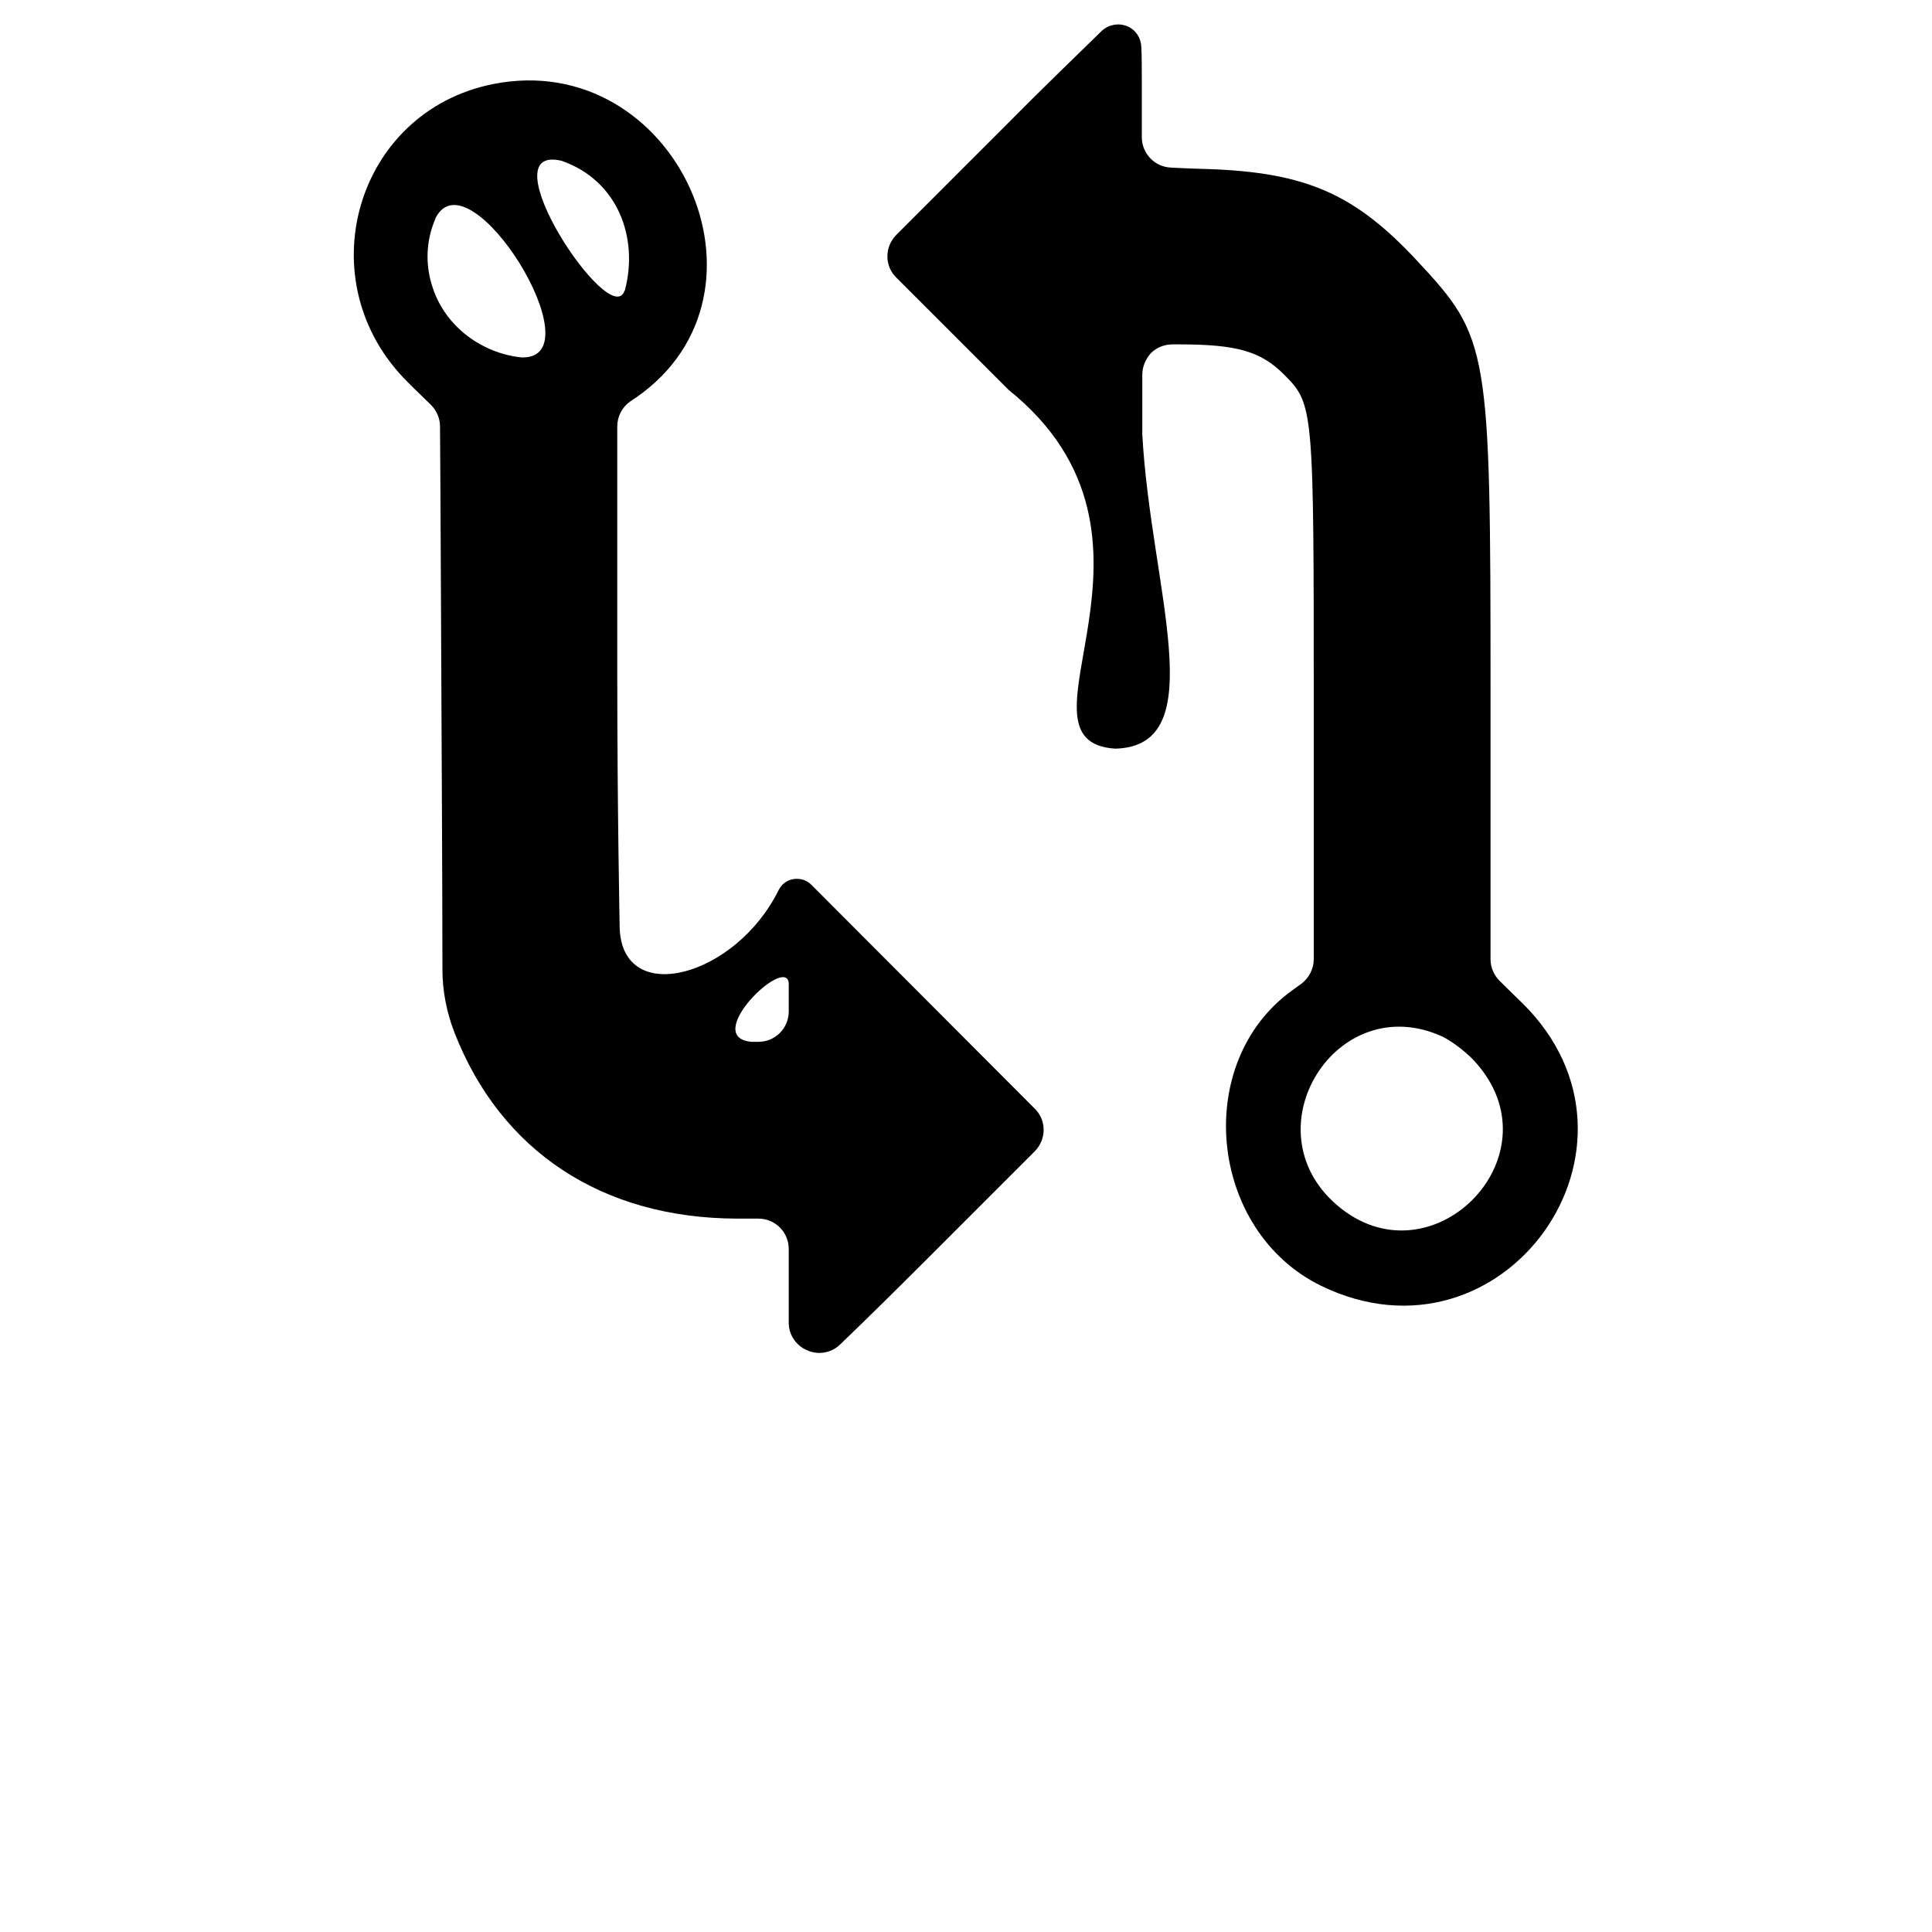 <?xml version="1.0" encoding="utf-8"?>
<!-- Generator: Adobe Illustrator 26.0.2, SVG Export Plug-In . SVG Version: 6.00 Build 0)  -->
<svg version="1.1" id="Layer_1" xmlns="http://www.w3.org/2000/svg" xmlns:xlink="http://www.w3.org/1999/xlink" x="0px" y="0px"
	 viewBox="0 0 400 400" style="enable-background:new 0 0 400 400;" xml:space="preserve">
<style type="text/css">
	.st0{fill-rule:evenodd;clip-rule:evenodd;}
</style>
<g id="svgg">
	<path id="path0" class="st0" d="M102.1,17.4c-28.6,5.7-38.7,41-17.6,61.8c0,0,2.7,2.7,4.7,4.6c1.2,1.2,1.9,2.8,1.9,4.5
		c0.1,11.7,0.3,58.3,0.3,58.3s0.2,38.3,0.2,54.2c0,4.4,0.9,8.9,2.5,13l0,0c9.6,24.6,30.6,38.4,58.4,38.5c0,0,2.1,0,4.5,0
		c3.5,0,6.3,2.8,6.3,6.3c0,5.1,0,11.5,0,11.5c0,1.3,0,2.6,0,3.8c0,2.5,1.6,4.8,3.9,5.7c2.3,1,5,0.5,6.8-1.3
		c4.9-4.7,11.1-10.8,17.7-17.4c0,0,14.8-14.8,22.5-22.5c2.5-2.5,2.5-6.5,0-8.9L168,183.2c-1-1-2.3-1.4-3.7-1.2
		c-1.4,0.2-2.5,1.1-3.1,2.3c-8.9,18-32.3,24.3-32.9,7.9c0,0-0.5-24.8-0.5-52.1V88.3c0-2.1,1-4,2.7-5.2c0.7-0.5,1.2-0.8,1.2-0.8
		C163,60.6,139.9,9.9,102.1,17.4z M208.1,26.1c0,0-14.8,14.8-22.5,22.5c-2.5,2.5-2.5,6.5,0,8.9c7.8,7.8,23.2,23.2,23.2,23.2
		c38.2,30.7-1.3,72.8,22.1,74.3c20.4-0.5,7.3-33.4,5.6-65.1V77.6c0-1.7,0.7-3.3,1.8-4.5c1.2-1.2,2.8-1.8,4.5-1.8h1.3
		c11.9,0,16.9,1.4,21.7,6.2c6.2,6.2,6.2,6.6,6.2,69.2v51.9c0,2-1,3.9-2.6,5.1c-1,0.7-1.8,1.3-1.8,1.3c-20.8,14.9-17.4,49.8,5.9,61.2
		c37.8,18.4,71.6-29,41.7-58.5c0,0-2.8-2.7-4.7-4.6c-1.2-1.2-1.9-2.8-1.9-4.5c0-11.3,0-55.3,0-55.3c0-71.4-0.3-73.3-15.1-89.2
		c-12.9-13.9-23-18.4-43.4-19.1c0,0-4-0.1-7.6-0.3c-3.4-0.1-6.1-2.9-6.1-6.3c0-5.1,0-11.6,0-11.6c0-2.5,0-5-0.1-7.1
		c-0.1-1.9-1.2-3.6-3-4.3c-1.8-0.7-3.8-0.3-5.2,1C223.1,11.3,215.8,18.3,208.1,26.1z M298.6,214.6c2.1,1,5.5,3.6,7.3,5.8
		c16.6,19.4-9.8,45.7-29.1,29.1C258.5,233.8,276.7,204.6,298.6,214.6z M163.3,203.6v5.8c0,3.5-2.8,6.3-6.3,6.3c-0.8,0-1.3,0-1.3,0
		C144.9,214.9,162.9,197.5,163.3,203.6z M108.3,74c0,0-0.2,0-0.3,0c-8-0.8-15.7-6.2-18.4-14.4c-1.7-5-1.3-10,0.5-14.2
		c0-0.1,0.1-0.3,0.1-0.3C97.2,31.6,123.4,73.9,108.3,74z M116.3,33.3c11.7,4.1,15.9,16,13.1,26.7c0,0.1-0.1,0.2-0.1,0.2
		C126.4,68.7,100.5,29.5,116.3,33.3z"/>
</g>
</svg>
